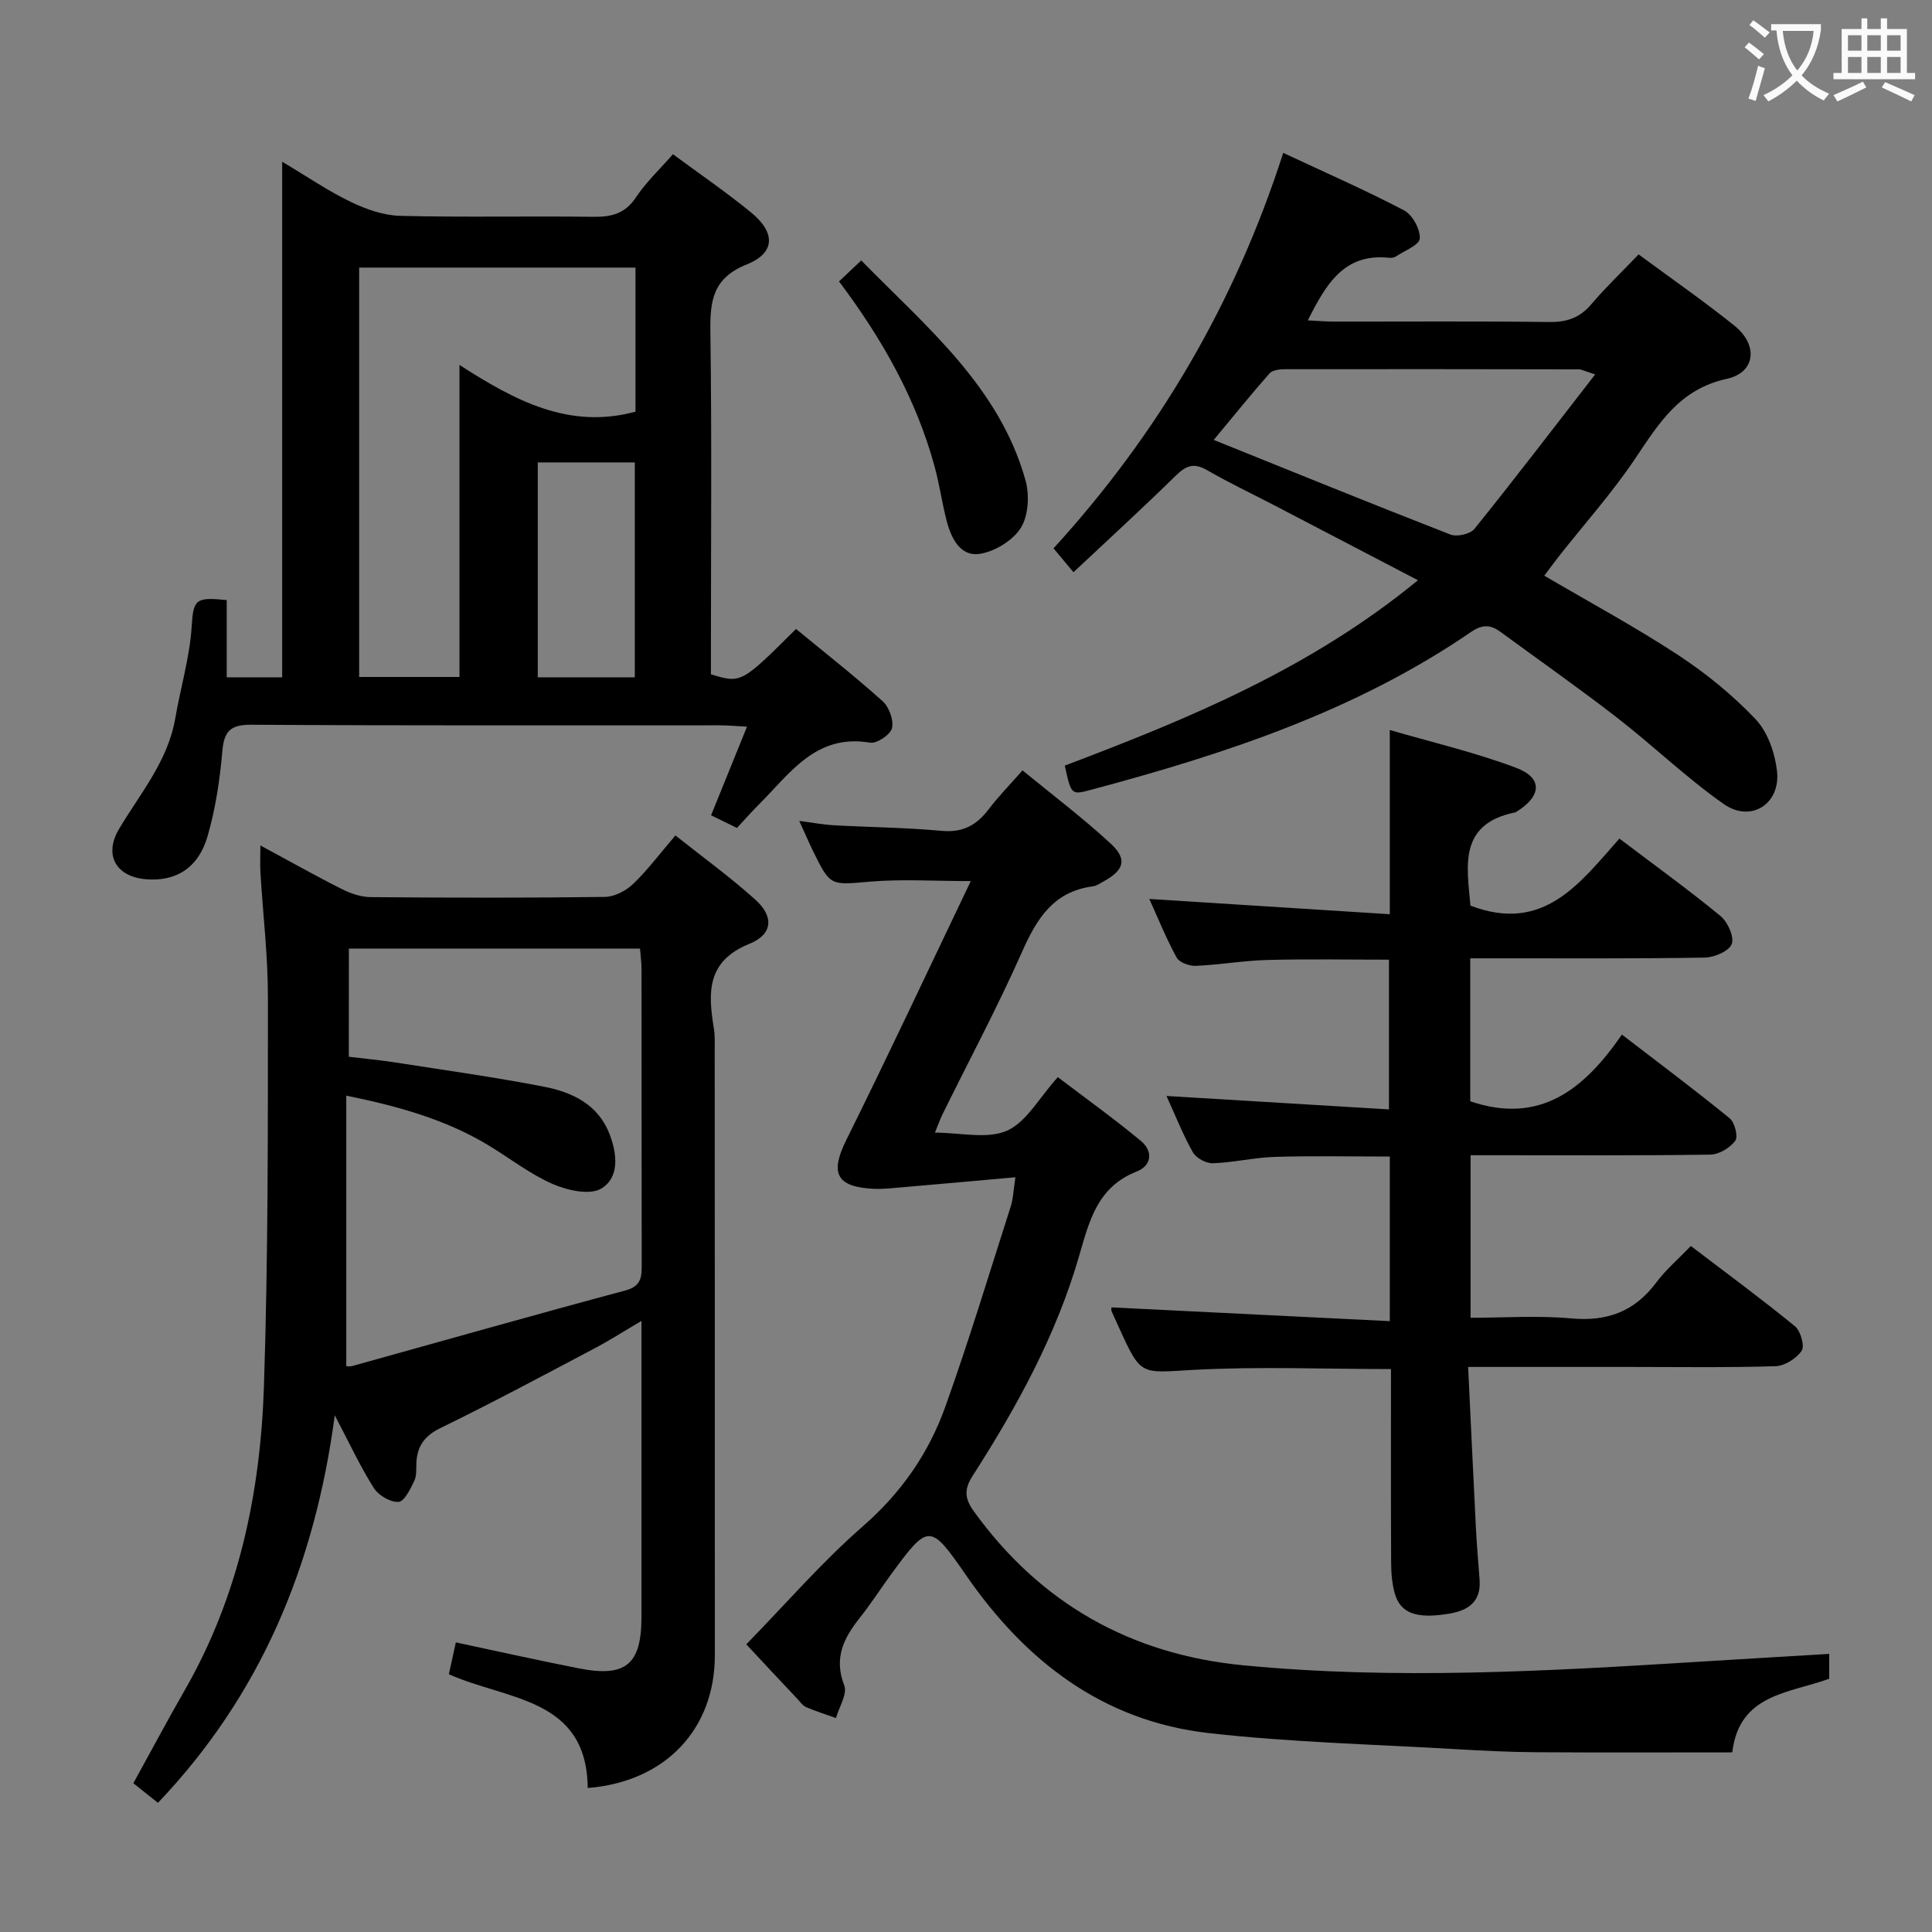 <svg enable-background="new 0 0 400 400" viewBox="0 0 400 400" xmlns="http://www.w3.org/2000/svg"><rect x="0" y="0" width="400" height="400" fill="#808080" stroke="none"/><g fill="#010000"><path d="m92.93 346.63c.53-2.4.98-4.47 1.45-6.59 8.64 1.84 17.04 3.72 25.47 5.38 9.73 1.91 12.96-.81 12.96-10.67.01-18.49 0-36.98 0-55.47 0-1.6 0-3.21 0-5.8-3.72 2.19-6.6 4.04-9.61 5.63-10.59 5.59-21.15 11.26-31.91 16.5-3.27 1.59-4.84 3.62-5.07 7.03-.09 1.33.1 2.81-.44 3.94-.8 1.68-2.06 4.29-3.26 4.37-1.68.1-4.15-1.33-5.11-2.85-2.81-4.44-5.04-9.25-8.1-15.08-4.16 31.26-15.41 57.96-36.61 80.24-1.81-1.45-3.35-2.67-5.09-4.06 3.59-6.51 7-12.94 10.63-19.25 11.21-19.52 15.69-40.92 16.41-63.02.88-26.78.81-53.6.82-80.4.01-8.62-1.03-17.24-1.55-25.86-.1-1.6-.01-3.21-.01-5.63 6.04 3.26 11.35 6.26 16.8 9 1.85.93 4.01 1.69 6.04 1.7 16.16.14 32.32.17 48.47-.04 1.98-.03 4.35-1.25 5.83-2.66 2.99-2.85 5.49-6.22 8.79-10.07 5.59 4.45 11.33 8.6 16.57 13.32 3.83 3.45 3.62 7.14-1.24 9.11-8.84 3.58-8.6 10.02-7.39 17.39.27 1.63.19 3.32.19 4.98.03 41.65.03 83.29.03 124.94 0 15.3-10.22 26.19-26.32 27.48-.19-18.77-16.65-18.14-28.75-23.56zm-20.71-127.84c3.28.4 6.39.68 9.48 1.16 10.32 1.61 20.68 3.05 30.93 5.04 5.8 1.13 11.17 3.63 13.55 9.76 1.59 4.09 2.15 9.01-1.7 11.33-2.37 1.43-7.03.37-10.06-.95-4.68-2.04-8.82-5.3-13.23-7.97-8.88-5.37-18.65-8.11-29.5-10.32v56.01c.23 0 .76.11 1.21-.02 18.85-5.23 37.67-10.59 56.57-15.65 3.41-.91 3.39-2.89 3.39-5.51-.04-20.33-.02-40.65-.04-60.98 0-1.44-.2-2.87-.31-4.3-20.34 0-40.24 0-60.28 0-.01 7.61-.01 14.88-.01 22.4z"/><path d="m46.94 124.24v15.99h11.48c0-35.35 0-70.44 0-106.74 5.29 3.14 9.58 6.09 14.22 8.32 3.15 1.52 6.76 2.79 10.2 2.88 13.32.33 26.66.02 39.99.2 3.79.05 6.61-.66 8.86-4.06 2.08-3.14 4.91-5.78 7.64-8.9 5.6 4.14 11.08 7.89 16.2 12.08 5.06 4.15 5.01 8.36-.91 10.73-7.11 2.85-7.63 7.6-7.54 14.02.3 21.82.11 43.65.11 65.48v5.37c6.27 1.9 6.27 1.9 17.62-9.39 5.98 4.93 12.13 9.75 17.92 14.95 1.34 1.21 2.34 3.93 1.95 5.58-.32 1.35-3.15 3.25-4.54 3.01-11.28-1.91-16.61 6.43-23.07 12.85-1.53 1.52-2.94 3.14-4.49 4.81-1.96-.96-3.58-1.75-5.36-2.62 2.43-5.99 4.82-11.88 7.44-18.35-2.46-.13-4.05-.28-5.64-.28-32.32-.01-64.65.08-96.97-.12-4.36-.03-5.66 1.32-6.02 5.52-.52 5.92-1.41 11.91-3.07 17.61-1.92 6.58-6.57 9.35-12.71 8.86-6.22-.5-8.8-5-5.62-10.38 4.38-7.39 10.12-14.04 11.65-22.9 1.1-6.38 3-12.68 3.41-19.09.34-5.59.8-6.09 7.25-5.43zm84.63-68.84c-19.26 0-38.27 0-57.21 0v84.76h20.77c0-21.48 0-42.53 0-64.6 11.51 7.41 22.72 13.4 36.44 9.67 0-9.83 0-19.75 0-29.83zm-.14 84.83c0-15.03 0-29.69 0-44.49-6.96 0-13.53 0-20.09 0v44.49z"/><path d="m304.44 187.5c15.19 5.82 22.69-4.72 30.84-13.88 7.24 5.48 14.25 10.54 20.92 16.02 1.5 1.23 2.89 4.31 2.34 5.81-.54 1.46-3.61 2.78-5.59 2.81-14.16.24-28.32.14-42.49.15-1.95 0-3.89 0-6.06 0v29.6c14.41 4.89 23.56-2.43 31.4-13.81 7.77 5.97 15.16 11.5 22.31 17.33 1.05.86 1.79 3.8 1.16 4.65-1.09 1.47-3.36 2.84-5.16 2.87-14.66.22-29.32.13-43.99.13-1.78 0-3.57 0-5.65 0v33.65c6.95 0 13.92-.5 20.78.13 7.47.69 13.16-1.4 17.65-7.42 1.97-2.64 4.54-4.83 7.17-7.57 7.46 5.68 14.65 10.97 21.55 16.61 1.17.96 2.06 4.08 1.39 5.08-1.07 1.61-3.52 3.14-5.43 3.2-10.15.31-20.32.15-30.49.15-10.79 0-21.58 0-33.13 0 .56 11.59 1.07 22.66 1.63 33.73.18 3.49.51 6.97.75 10.45.3 4.44-2.39 6.25-6.24 6.89-6.79 1.15-10.14-.02-11.32-4.16-.58-2.04-.75-4.25-.76-6.39-.07-13.3-.03-26.6-.03-40.08-13.94 0-27.57-.57-41.11.18-10.67.6-10.63 1.32-15.1-8.54-.55-1.21-1.12-2.4-1.64-3.62-.12-.28-.02-.64-.02-.79 19.11.95 38.22 1.89 57.62 2.85 0-12.04 0-22.82 0-34.08-7.94 0-15.86-.17-23.78.07-4.29.13-8.56 1.17-12.86 1.32-1.39.05-3.45-1.08-4.13-2.27-2.1-3.74-3.69-7.78-5.46-11.66 15.35.93 30.47 1.84 46.06 2.78 0-10.71 0-20.6 0-31-8.28 0-16.7-.16-25.11.06-4.97.13-9.92 1-14.89 1.22-1.33.06-3.39-.69-3.96-1.72-2.13-3.88-3.79-8.02-5.66-12.13 16.66 1.06 33 2.09 49.79 3.16 0-13.14 0-25.13 0-38.14 8.57 2.5 17.57 4.6 26.14 7.82 5.53 2.08 5.31 5.79.25 9-.14.09-.28.2-.44.24-11.84 2.39-9.94 11.26-9.25 19.3z"/><path d="m154.51 340.44c8.24-8.44 15.67-17.06 24.16-24.46 7.94-6.93 13.61-15.11 17.05-24.74 4.91-13.71 9.12-27.67 13.57-41.55.48-1.51.52-3.17.94-5.95-8.29.74-15.84 1.42-23.38 2.07-1.99.17-3.99.41-5.97.32-7.8-.38-9.06-3.28-5.66-10.12 8.69-17.49 16.96-35.19 25.77-53.59-7.68 0-14.29-.44-20.8.11-8.26.7-8.24 1.05-11.87-6.35-.86-1.77-1.64-3.58-2.84-6.22 2.82.37 4.96.78 7.12.9 7.47.41 14.96.48 22.4 1.16 4.35.4 7.21-1.19 9.7-4.48 2-2.64 4.34-5.02 7-8.04 6.23 5.12 12.57 9.88 18.35 15.25 3.41 3.17 2.63 5.45-1.55 7.73-.73.4-1.47.93-2.25 1.03-8.13 1.06-11.6 6.68-14.65 13.57-5.05 11.39-10.94 22.41-16.45 33.6-.57 1.16-.99 2.39-1.58 3.82 5.28 0 10.79 1.4 14.9-.4 4.02-1.75 6.63-6.76 10.54-11.09 5.76 4.38 11.63 8.59 17.18 13.19 2.57 2.13 2.31 5.11-.89 6.37-8.02 3.16-9.74 10.05-11.84 17.33-4.72 16.41-12.87 31.3-22.05 45.6-1.79 2.78-1.76 4.66.2 7.38 13.78 19.13 32.56 29.66 55.77 31.9 31.37 3.03 62.76 1.23 94.13-.72 8.96-.56 17.92-1.08 27.21-1.64v5.14c-8.15 3.01-18.66 3.08-20.07 15.25-13.78 0-27.24.06-40.69-.03-5.48-.04-10.97-.31-16.44-.63-17.09-1.01-34.25-1.41-51.24-3.33-21.9-2.47-37.97-14.88-50.25-32.66-7.46-10.8-7.79-10.8-15.56-.18-2.16 2.95-4.14 6.05-6.41 8.91-3.34 4.2-5.49 8.34-3.27 14.04.69 1.77-1.07 4.5-1.71 6.78-2.06-.74-4.15-1.4-6.16-2.26-.72-.31-1.25-1.08-1.81-1.69-3.55-3.75-7.06-7.52-10.6-11.32z"/><path d="m293.57 120.13c-10.42-5.43-19.98-10.43-29.54-15.41-4.71-2.45-9.53-4.73-14.12-7.38-2.69-1.56-4.33-.98-6.44 1.1-6.86 6.73-13.96 13.22-21.22 20.03-1.72-2.06-2.86-3.42-4.13-4.94 21.74-23.81 37.58-50.85 47.56-81.88 8.67 4.06 16.99 7.7 25.02 11.91 1.73.91 3.37 3.9 3.25 5.82-.09 1.36-3.2 2.55-5.01 3.75-.38.25-.98.28-1.46.23-9.2-.92-12.92 5.43-16.71 12.97 2.04.1 3.74.25 5.43.25 14.83.02 29.66-.1 44.49.09 3.63.05 6.33-.82 8.72-3.62 3.01-3.54 6.4-6.77 9.85-10.38 6.87 5.08 13.54 9.7 19.86 14.78 4.93 3.97 4.38 9.67-1.6 10.98-9.82 2.15-14.09 9.26-19.02 16.59-4.72 7.02-10.41 13.39-15.66 20.05-1.01 1.28-1.96 2.59-3.11 4.12 9.49 5.57 18.84 10.61 27.7 16.42 5.78 3.8 11.29 8.28 16.04 13.29 2.51 2.65 4.01 6.98 4.44 10.72.77 6.85-5.42 10.79-11.04 6.84-7.73-5.43-14.59-12.07-22.07-17.87-7.88-6.11-16.05-11.83-24.09-17.73-2.07-1.52-3.74-1.66-6.16-.01-23.94 16.41-51.04 25.3-78.74 32.69-4.02 1.07-4.03 1.02-5.36-5.03 25.53-9.66 50.84-20.06 73.12-38.38zm36.69-42.61c-2.42-.77-2.87-1.05-3.33-1.05-20.29-.04-40.59-.06-60.88-.03-1.09 0-2.59.17-3.21.87-3.88 4.4-7.56 8.97-11.55 13.77 16.71 6.73 32.81 13.29 49 19.59 1.35.53 4.1-.09 4.97-1.16 8.29-10.29 16.32-20.8 25-31.99z"/><path d="m173.71 58.26c1.6-1.51 2.89-2.73 4.6-4.34 13.55 13.83 28.57 26.12 34.01 45.52.85 3.05.62 7.36-1 9.89-1.68 2.64-5.5 4.95-8.64 5.36-3.89.51-5.78-3.32-6.69-6.87-.95-3.7-1.48-7.5-2.48-11.19-3.82-14.01-10.82-26.41-19.8-38.37z"/></g><path d="m362.1 8.8c1.1.8 2.1 1.6 3.1 2.4l-1 1.1c-1.3-1.1-2.3-2-3-2.5zm1.9 4.8c.5.2.9.4 1.4.5-.6 2.3-1.3 4.5-1.9 6.8l-1.5-.5c.8-2.1 1.4-4.3 2-6.8zm-1-9.4c1.3.9 2.4 1.8 3.4 2.5l-1 1.1c-1.4-1.2-2.4-2.1-3.2-2.6zm3.7 2.2v-1.4h10.3v1.2c-.5 3.6-1.8 6.8-4 9.4 1.5 1.6 3.4 2.8 5.7 3.8-.3.4-.7.8-1.1 1.4-2.3-1.1-4.1-2.5-5.6-4.1-1.6 1.6-3.6 3.1-5.9 4.3-.3-.5-.7-.9-1-1.3 2.4-1.1 4.4-2.5 6-4.1-1.9-2.5-3-5.6-3.3-9.3h-1.1zm8.8 0h-6.4c.3 3.3 1.3 6 3 8.2 2-2.3 3.1-5.1 3.4-8.2z" fill="#fbfafa"/><path d="m385.3 3.8h1.3v2.2h2.8v-2.2h1.3v2.2h4.1v9.1h1.7v1.3h-16.9v-1.3h1.7v-9.1h4.1v-2.2zm.4 13.1.7 1.2c-1.8.9-3.8 1.9-6 2.9-.2-.4-.5-.8-.8-1.3 2.3-1 4.3-1.9 6.1-2.8zm-3.1-6.4h2.8v-3.2h-2.8zm0 4.6h2.8v-3.3h-2.8zm4-4.6h2.8v-3.2h-2.8zm0 4.6h2.8v-3.3h-2.8zm3.7 1.9c2.1.9 4.1 1.8 6.1 2.7l-.7 1.3c-2.2-1.1-4.2-2-6.1-2.9zm3.2-9.7h-2.8v3.2h2.8zm-2.8 7.8h2.8v-3.3h-2.8z" fill="#fbfafa"/></svg>